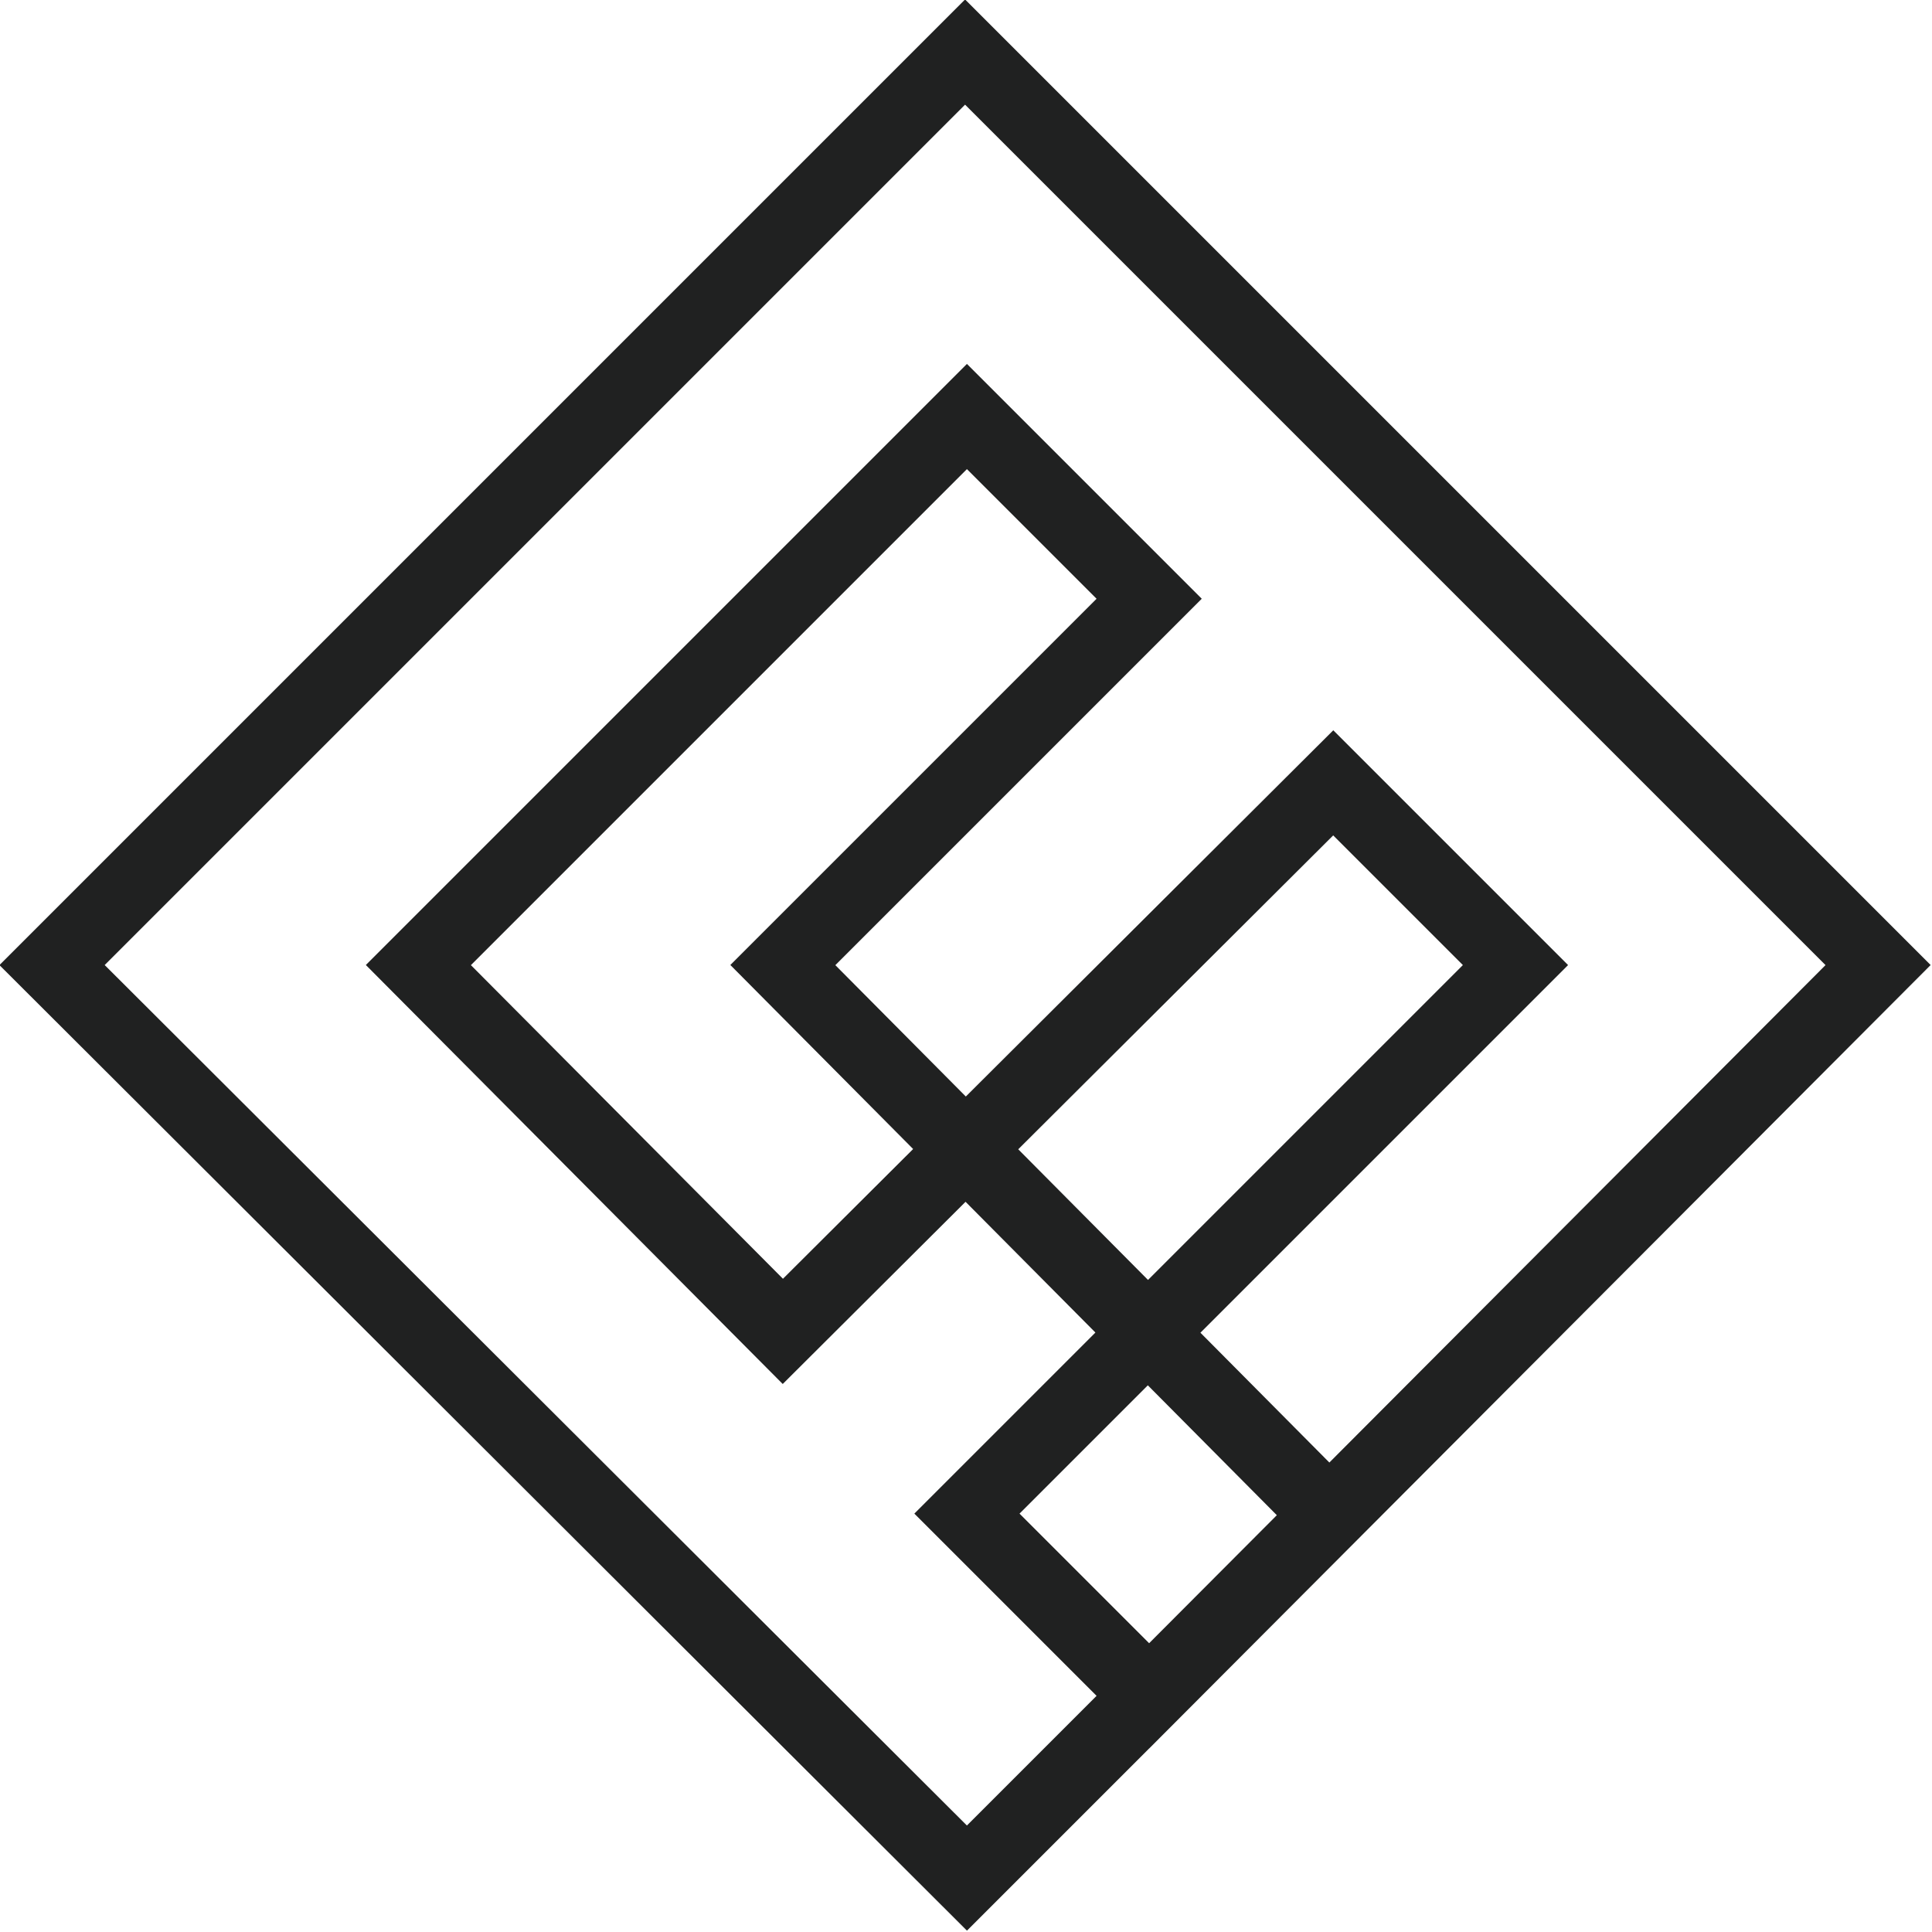 <svg xmlns="http://www.w3.org/2000/svg" viewBox="0 0 103.9 103.9"><path d="M61.8 91.2L52 101 2.8 51.9 51.9 2.8 101 51.9 61.8 91.2 52 81.4l29.5-29.5-9.8-9.8-29.6 29.5-19.6-19.7L52 22.4l9.8 9.8-19.7 19.7 29.4 29.6" fill="none" stroke="#202121" stroke-width="4" stroke-miterlimit="10"/></svg>